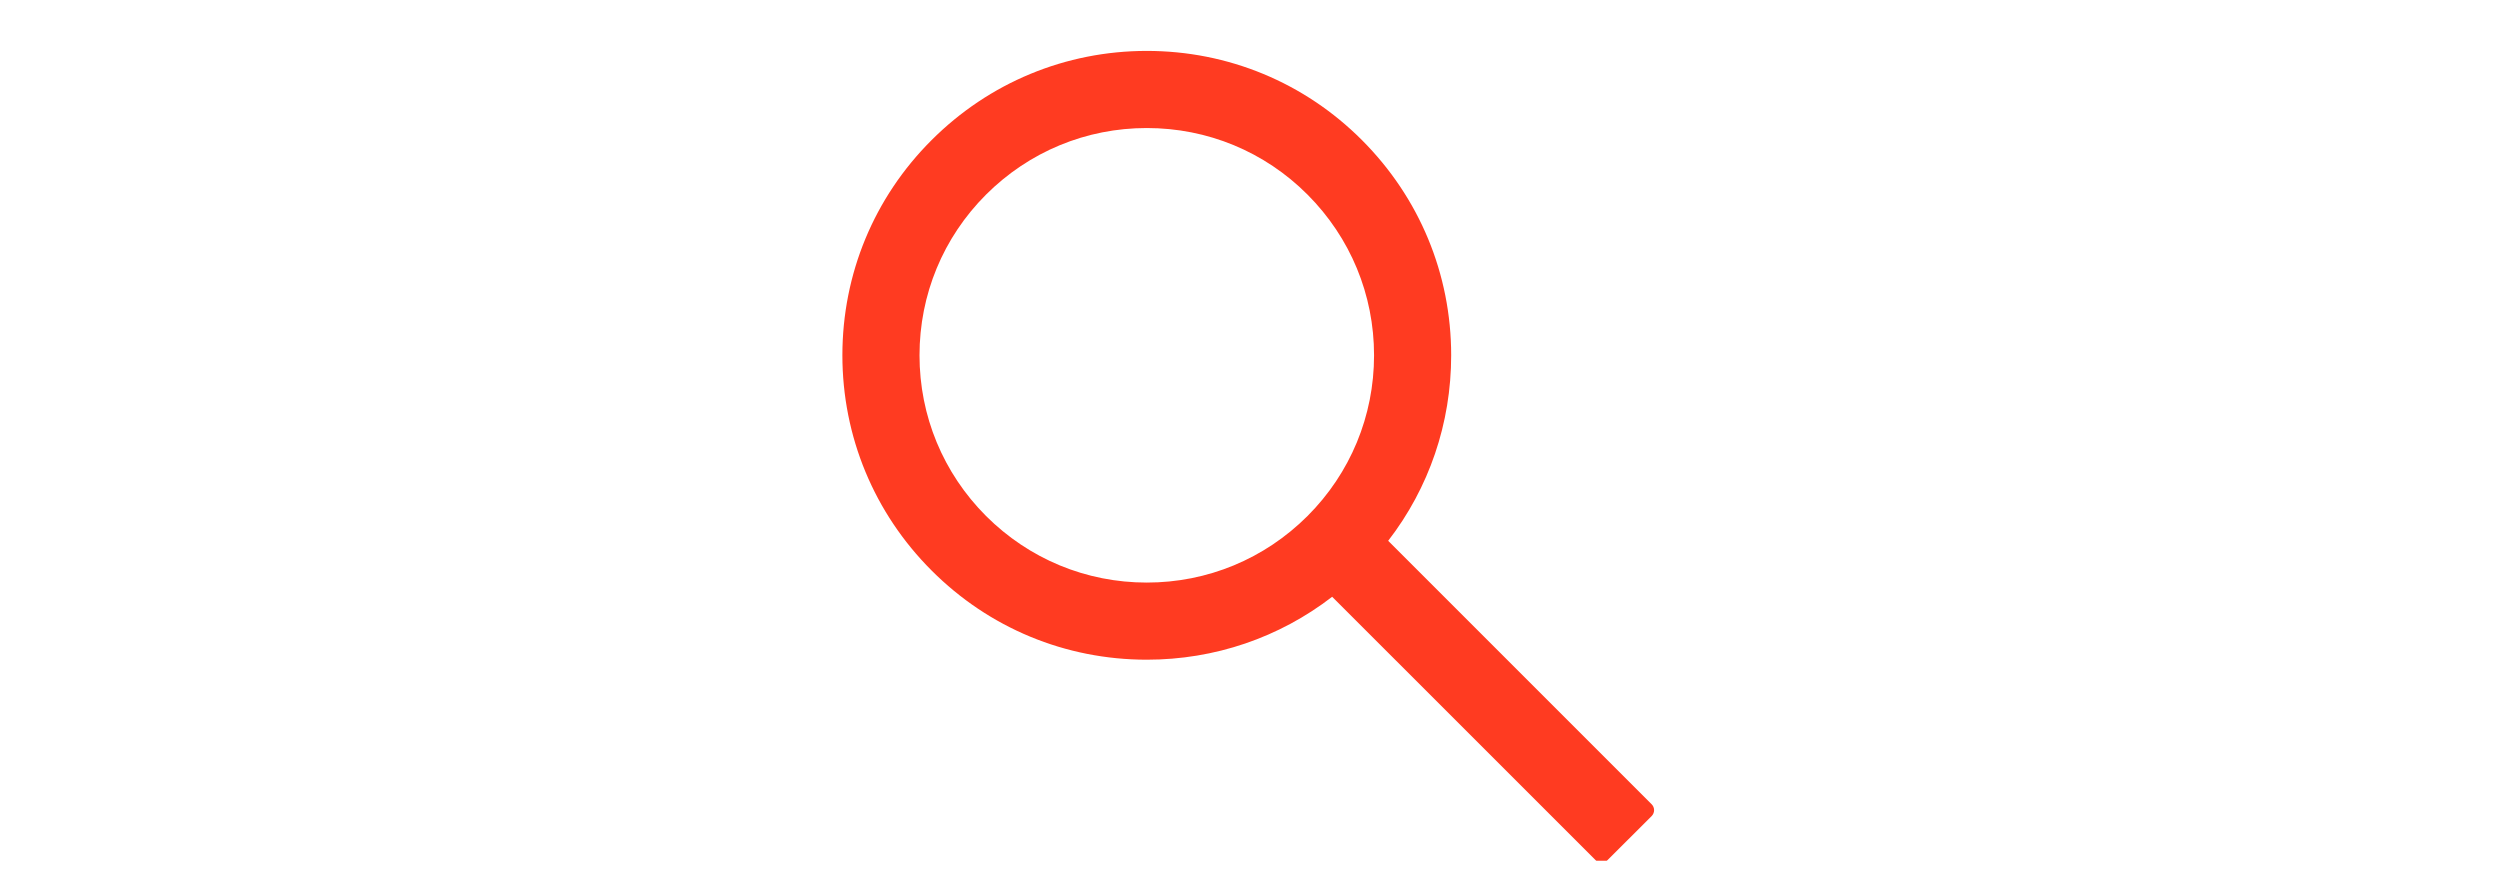 <svg width="66" height="23" viewBox="0 0 66 23" fill="none" xmlns="http://www.w3.org/2000/svg">
<g clip-path="url(#clip0_293_4089)">
<path d="M43.604 21.233L36.648 14.277C37.727 12.881 38.311 11.175 38.311 9.38C38.311 7.232 37.472 5.218 35.956 3.699C34.44 2.18 32.421 1.344 30.275 1.344C28.13 1.344 26.11 2.183 24.594 3.699C23.075 5.215 22.239 7.232 22.239 9.38C22.239 11.526 23.078 13.545 24.594 15.061C26.11 16.58 28.127 17.416 30.275 17.416C32.07 17.416 33.773 16.832 35.169 15.755L42.125 22.709C42.146 22.729 42.17 22.745 42.197 22.756C42.223 22.767 42.252 22.773 42.281 22.773C42.309 22.773 42.338 22.767 42.365 22.756C42.391 22.745 42.416 22.729 42.436 22.709L43.604 21.544C43.624 21.523 43.64 21.499 43.651 21.472C43.663 21.446 43.668 21.417 43.668 21.388C43.668 21.359 43.663 21.331 43.651 21.304C43.64 21.277 43.624 21.253 43.604 21.233ZM34.518 13.623C33.382 14.756 31.877 15.38 30.275 15.38C28.673 15.38 27.168 14.756 26.032 13.623C24.899 12.487 24.275 10.982 24.275 9.38C24.275 7.778 24.899 6.27 26.032 5.137C27.168 4.004 28.673 3.38 30.275 3.38C31.877 3.38 33.385 4.002 34.518 5.137C35.651 6.273 36.275 7.778 36.275 9.38C36.275 10.982 35.651 12.49 34.518 13.623Z" fill="#FF3B21"/>
</g>
<defs>
<clipPath id="clip0_293_4089">
<rect width="65.598" height="22.667" fill="white" transform="translate(0.155 0.056)"/>
</clipPath>
</defs>
</svg>
